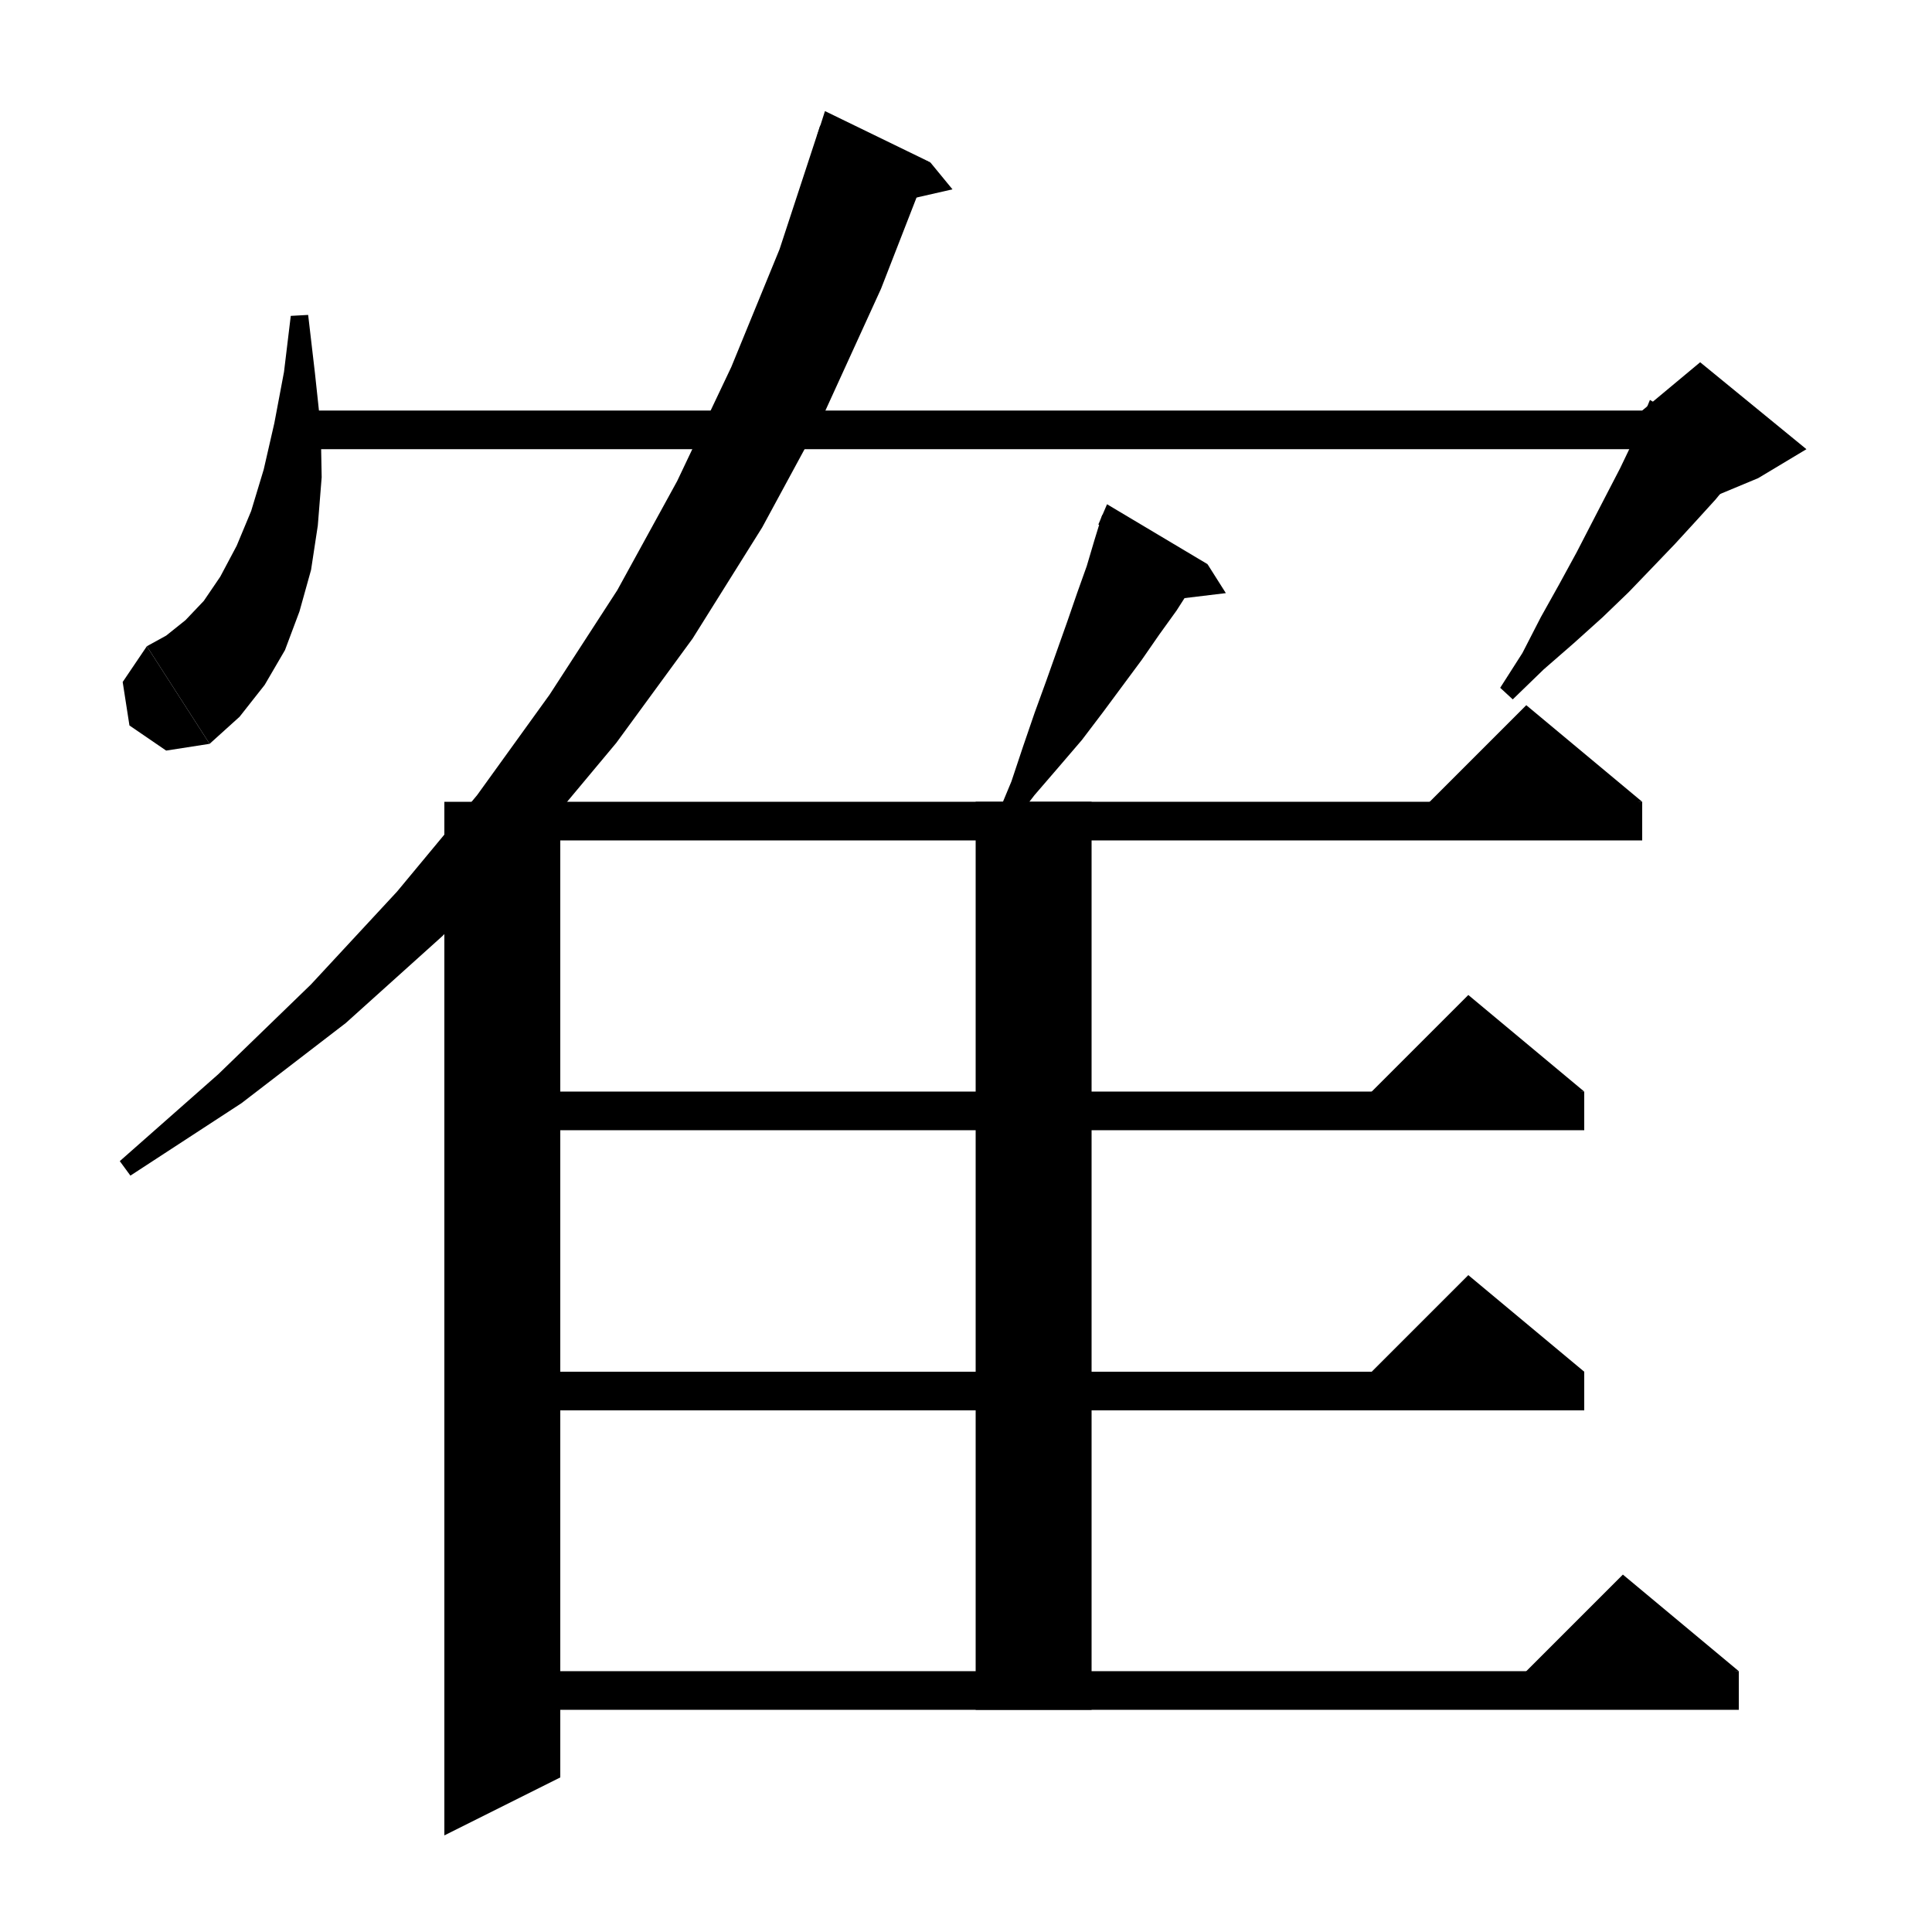 <svg xmlns="http://www.w3.org/2000/svg" xmlns:xlink="http://www.w3.org/1999/xlink" version="1.1" baseProfile="full" viewBox="0 0 200 200" width="200" height="200">
<g fill="black">
<polygon points="31.9,32.6 32.6,38.6 33.2,44.2 33.3,49.4 32.9,54.4 32.2,59 31,63.3 29.5,67.3 27.4,70.9 24.8,74.2 21.7,77 15.2,66.9 17.2,65.8 19.2,64.2 21.1,62.2 22.8,59.7 24.5,56.5 26,52.9 27.3,48.6 28.4,43.8 29.4,38.5 30.1,32.7 " />
<polygon points="21.7,77 17.2,77.7 13.4,75.1 12.7,70.6 15.2,66.9 " />
<polygon points="32,42.5 176,42.5 176,46.5 32,46.5 " />
<polygon points="181.1,47.5 179.4,49.5 177.6,51.7 175.6,53.9 173.4,56.3 171.1,58.7 168.6,61.3 165.9,63.9 162.9,66.6 159.8,69.3 156.6,72.4 155.3,71.2 157.6,67.6 159.5,63.9 161.4,60.5 163.2,57.2 164.8,54.1 166.3,51.2 167.7,48.5 168.9,46 169.9,43.6 170.8,41.4 " />
<polygon points="170,42.5 176,37.5 187,46.5 182,49.5 170,54.5 " />
<polygon points="96.3,16.8 91.2,29.9 85.4,42.6 78.9,54.6 71.7,66.1 63.8,76.9 55.2,87.2 45.8,96.9 35.8,105.9 25,114.2 13.5,121.7 12.4,120.2 22.6,111.2 32.2,101.9 41.1,92.3 49.4,82.3 56.9,71.9 63.9,61.1 70.1,49.8 75.7,38 80.7,25.8 84.9,13 " />
<polygon points="84.6,14 96.3,16.8 85.4,11.5 " />
<polygon points="96.3,16.8 98.6,19.6 92.9,20.9 " />
<polygon points="58,83 58,184 46,190 46,83 " />
<polygon points="125,58.4 123.4,60.7 121.8,63.2 120,65.7 118.2,68.3 116.2,71 114.2,73.7 112,76.6 109.6,79.4 107.1,82.3 104.7,85.4 103.2,84.5 104.7,80.9 105.9,77.3 107.1,73.8 108.3,70.5 109.4,67.4 110.5,64.3 111.5,61.4 112.5,58.6 113.3,55.9 114.1,53.3 " />
<polygon points="113.7,54.3 125,58.4 114.6,52.2 " />
<polygon points="125,58.4 126.9,61.4 121.1,62.1 " />
<polygon points="52,83 170,83 170,87 52,87 " />
<polygon points="170,83 146,85 158,73 " />
<polygon points="113,83 113,177 101,177 101,83 " />
<polygon points="52,113 164,113 164,117 52,117 " />
<polygon points="164,113 140,115 152,103 " />
<polygon points="52,142 164,142 164,146 52,146 " />
<polygon points="164,142 140,144 152,132 " />
<polygon points="52,173 180,173 180,177 52,177 " />
<polygon points="180,173 156,175 168,163 " />
</g>
</svg>
